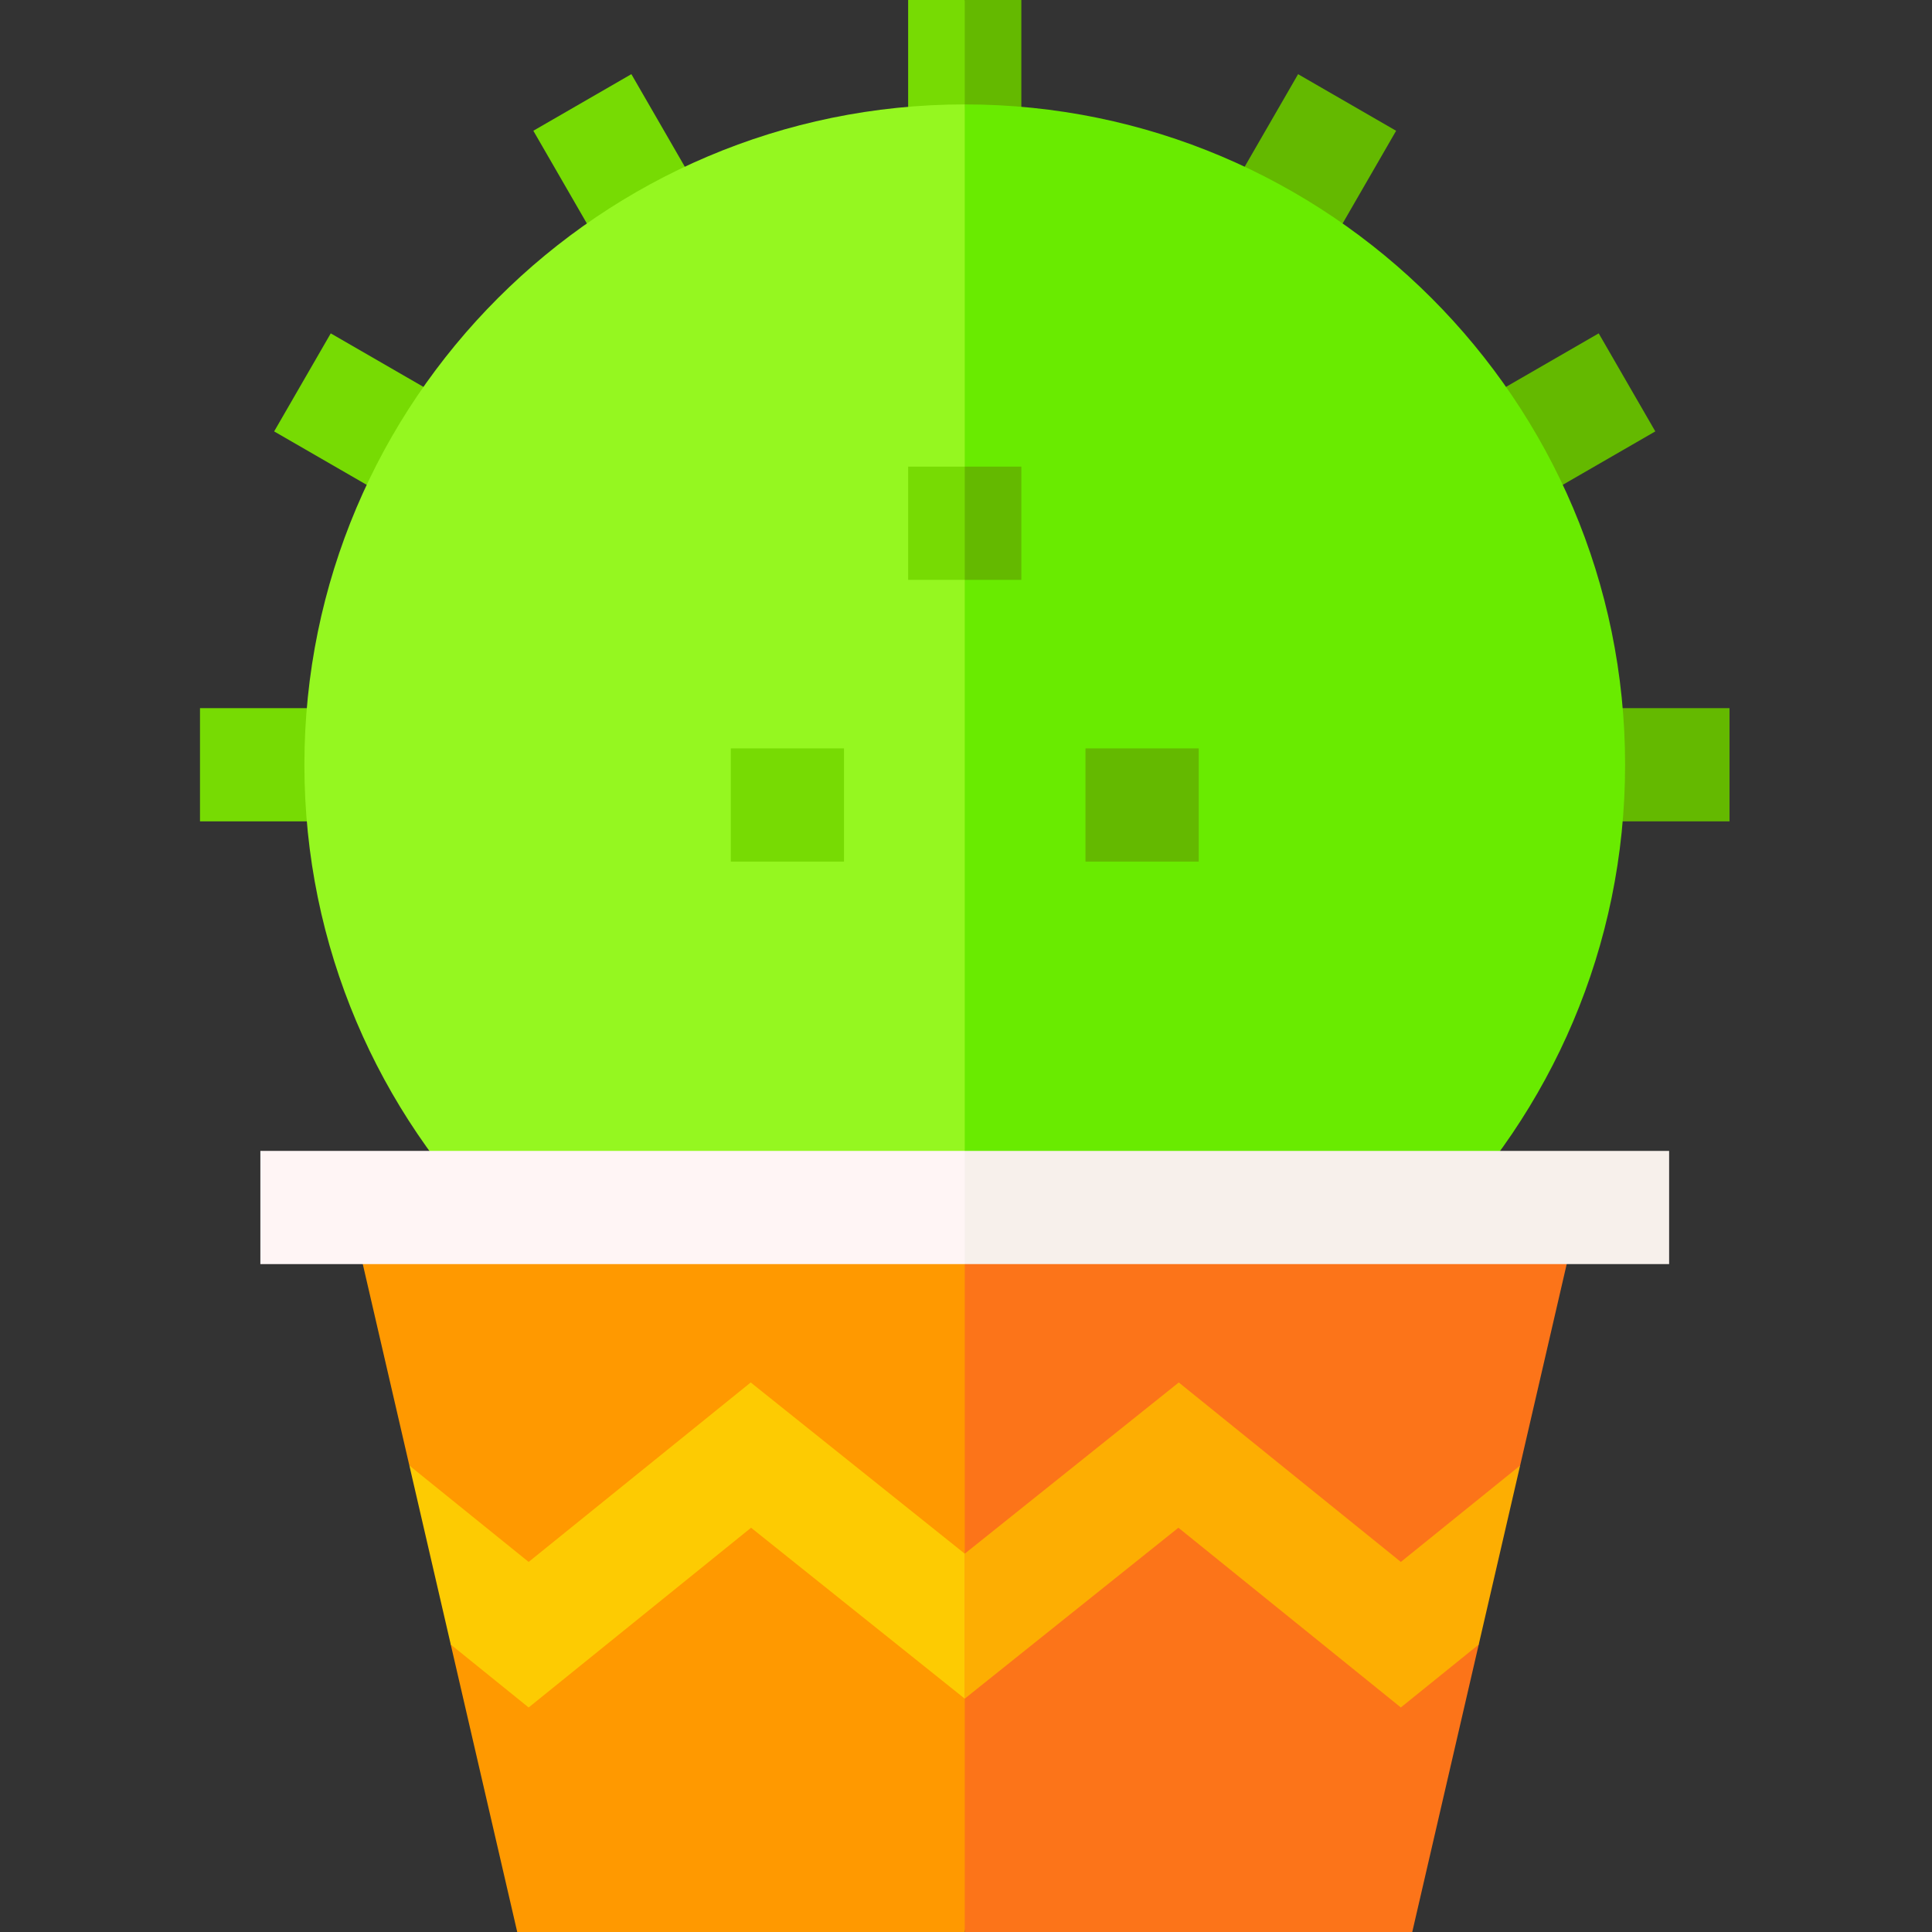 <svg height="512pt" viewBox="-53 0 512 512" width="512pt" xmlns="http://www.w3.org/2000/svg"><rect x="-53" y="0" width="512" height="512" fill="#333333" stroke="none"/><path d="m217.668 0h-15l-10.668 21.332 10.668 21.336h15zm0 0" fill="#64b900"/><g fill="#77db03"><path d="m187.668 0h15v42.668h-15zm0 0"/><path d="m88.34 34.652 25.98-15 21.332 36.949-25.98 15zm0 0"/><path d="m19.652 114.328 15-25.98 36.945 21.332-15 25.98zm0 0"/><path d="m0 187.668h42.668v30h-42.668zm0 0"/></g><path d="m269.676 56.609 21.332-36.949 25.98 15-21.332 36.949zm0 0" fill="#64b900"/><path d="m333.723 109.676 36.949-21.332 15 25.98-36.949 21.332zm0 0" fill="#64b900"/><path d="m362.668 187.668h42.668v30h-42.668zm0 0" fill="#64b900"/><path d="m202.668 27.668-10.668 185.668 10.668 164.332c96.492 0 175-78.508 175-175 0-96.496-78.508-175-175-175zm0 0" fill="#69eb00"/><path d="m27.668 202.668c0 96.492 78.504 175 175 175v-350c-96.496 0-175 78.504-175 175zm0 0" fill="#95f720"/><path d="m234.668 198.332h30v30h-30zm0 0" fill="#64b900"/><path d="m140.668 198.332h30v30h-30zm0 0" fill="#77db03"/><path d="m217.668 123.664h-15l-10.668 15.004 10.668 15h15zm0 0" fill="#64b900"/><path d="m187.668 123.664h15v30h-15zm0 0" fill="#77db03"/><path d="m367.973 310h-165.305l-10.668 106 10.668 96h118.594l17.617-76.18-5.773-18.285 16.742-29.148zm0 0" fill="#fc7419"/><path d="m37.359 310 18.129 78.387 16.363 27.52-5.395 19.914 17.617 76.18h118.594v-202zm0 0" fill="#f90"/><path d="m318.238 413.926-58.852-47.559-56.719 45.375v38.418l56.621-45.297 58.91 47.602.031.039.008-.008.008.008.031-.039 20.602-16.645 10.969-47.434zm0 0" fill="#fdae02"/><path d="m145.949 366.367-58.852 47.559-31.609-25.539 10.969 47.434 20.598 16.645.031.039.012-.008.008.008.031-.039 58.906-47.602 56.625 45.297v-38.418zm0 0" fill="#fdcb02"/><path d="m389.336 305h-186.668l-10.668 15 10.668 15h186.668zm0 0" fill="#f7f0eb"/><path d="m16 305h186.668v30h-186.668zm0 0" fill="#fff5f5"/></svg>